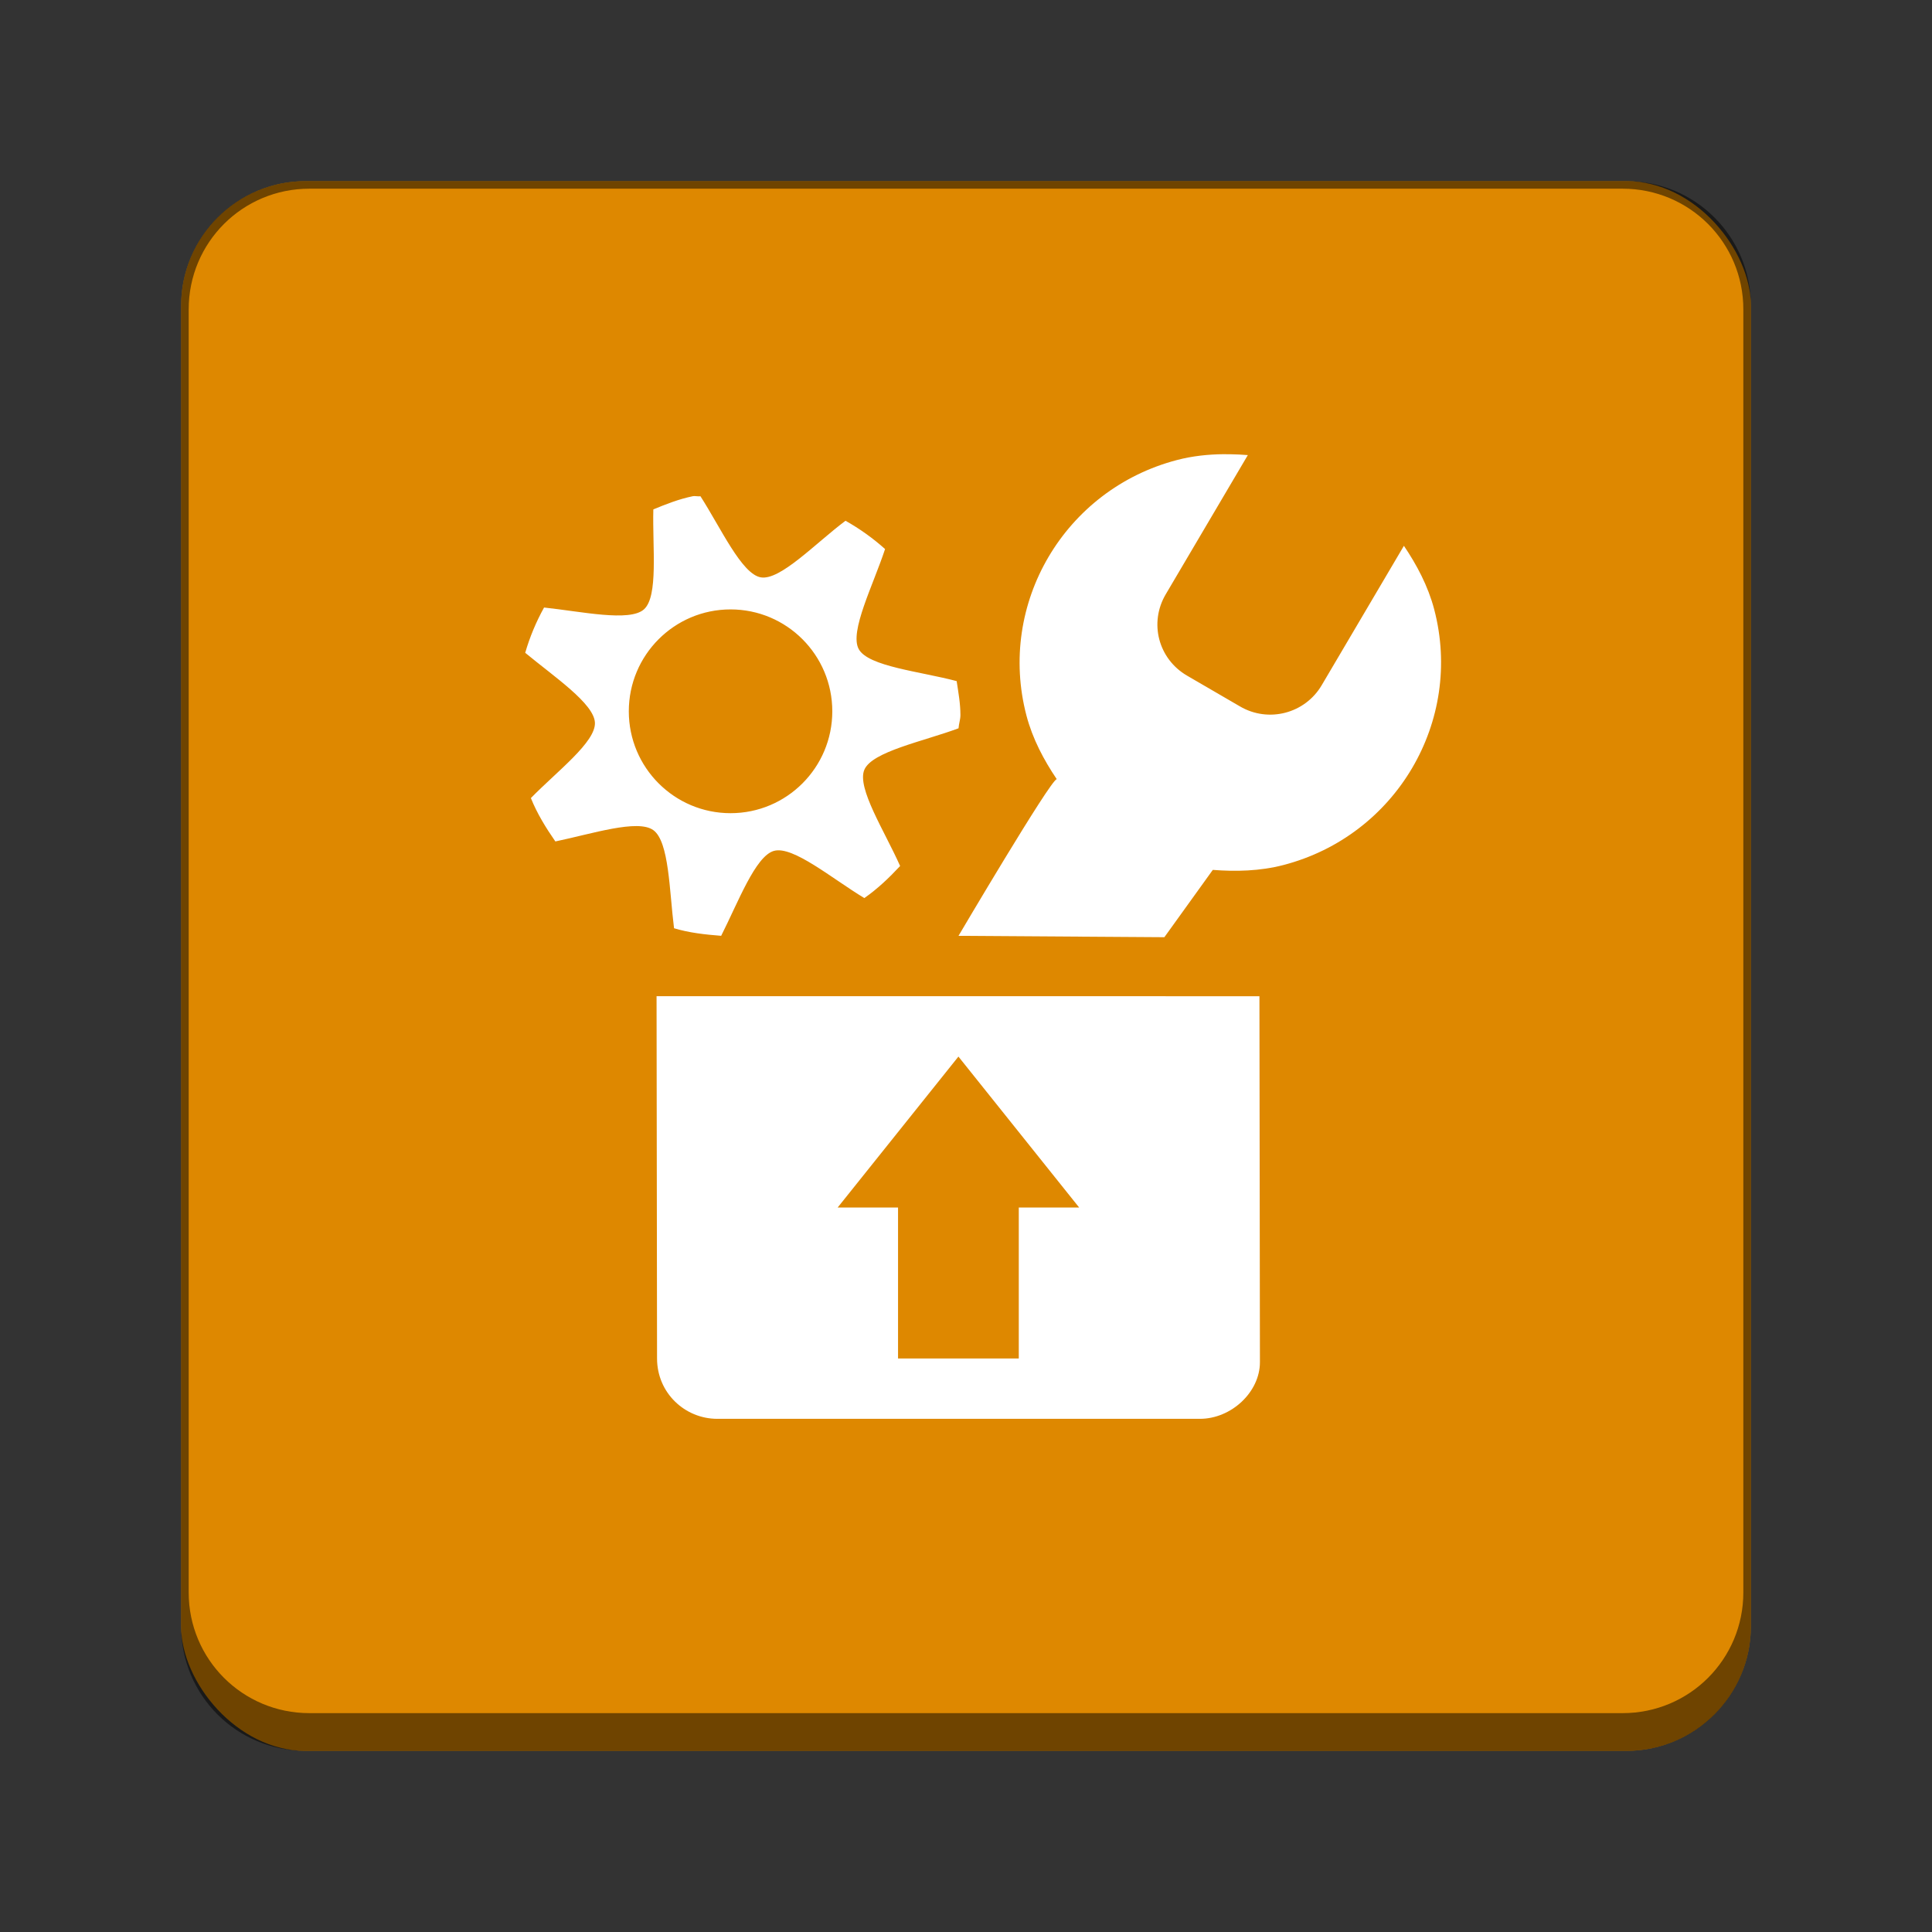 <?xml version="1.0" encoding="UTF-8" standalone="no"?>
<!-- Created with Inkscape (http://www.inkscape.org/) -->

<svg
   width="256"
   height="256"
   viewBox="0 0 67.733 67.733"
   version="1.1"
   id="svg1099"
   inkscape:version="1.2 (dc2aedaf03, 2022-05-15)"
   sodipodi:docname="system-software-update.svg"
   xmlns:inkscape="http://www.inkscape.org/namespaces/inkscape"
   xmlns:sodipodi="http://sodipodi.sourceforge.net/DTD/sodipodi-0.dtd"
   xmlns="http://www.w3.org/2000/svg"
   xmlns:svg="http://www.w3.org/2000/svg">
  <rect x="0" y="0" width="67.733" height="67.733" fill="#333333" stroke="none"/>
  <sodipodi:namedview
     id="namedview1101"
     pagecolor="#ffffff"
     bordercolor="#666666"
     borderopacity="1.0"
     inkscape:pageshadow="2"
     inkscape:pageopacity="0.0"
     inkscape:pagecheckerboard="0"
     inkscape:document-units="px"
     showgrid="false"
     units="px"
     inkscape:zoom="2"
     inkscape:cx="199.5"
     inkscape:cy="159.5"
     inkscape:window-width="1846"
     inkscape:window-height="1015"
     inkscape:window-x="0"
     inkscape:window-y="0"
     inkscape:window-maximized="1"
     inkscape:current-layer="svg1099"
     inkscape:showpageshadow="2"
     inkscape:deskcolor="#d1d1d1"
     showguides="false" />
  <defs
     id="defs1096" />
  <rect
     style="opacity:1;fill:#de8800;fill-opacity:1;stroke-width:0.529;stroke-linecap:round"
     id="rect934"
     width="55.033"
     height="55.033"
     x="6.35"
     y="6.35"
     ry="4.366" />
  <path
     id="rect1973"
     style="opacity:0.5;fill:#000000;stroke-width:0.265"
     d="M 10.716 6.35 C 8.297 6.35 6.35 8.297 6.35 10.716 L 6.35 57.018 C 6.35 59.436 8.297 61.383 10.716 61.383 L 57.018 61.383 C 59.436 61.383 61.383 59.436 61.383 57.018 L 61.383 10.716 C 61.383 8.297 59.436 6.35 57.018 6.35 L 10.716 6.35 z M 10.848 6.615 L 56.885 6.615 C 59.231 6.615 61.119 8.503 61.119 10.848 L 61.119 55.827 C 61.119 58.172 59.231 60.06 56.885 60.06 L 10.848 60.06 C 8.503 60.06 6.615 58.172 6.615 55.827 L 6.615 10.848 C 6.615 8.503 8.503 6.615 10.848 6.615 z " />
  <path
     id="path974"
     style="text-indent:0;text-decoration-line:none;text-transform:none;fill:#ffffff;fill-opacity:1;stroke-width:0.265"
     d="m 42.905,15.923 c -0.543,0.005 -1.094,0.062 -1.635,0.203 -3.948,1.028 -6.313,5.04 -5.284,8.961 0.215,0.819 0.613,1.564 1.062,2.229 -0.229,0.037 -3.444,5.493 -3.444,5.493 l 7.217,0.048 1.698,-2.36 c 0.804,0.063 1.653,0.044 2.478,-0.171 3.948,-1.028 6.313,-5.041 5.284,-8.962 -0.215,-0.819 -0.613,-1.564 -1.062,-2.229 l -2.878,4.881 c -0.585,1.001 -1.872,1.337 -2.872,0.748 l -1.851,-1.076 C 40.61,23.102 40.278,21.838 40.869,20.835 l 2.878,-4.88 c -0.201,-0.016 -0.405,-0.027 -0.611,-0.03 -0.077,-0.001 -0.155,-0.002 -0.232,-10e-4 z m -18.549,1.468 c -0.022,-3.71e-4 -0.044,9.67e-4 -0.065,0.005 -0.486,0.1 -0.938,0.277 -1.386,0.463 -0.035,1.322 0.183,3.052 -0.331,3.506 -0.505,0.446 -2.194,0.072 -3.5,-0.066 -0.279,0.503 -0.501,1.035 -0.661,1.587 1.011,0.838 2.41,1.776 2.444,2.447 0.034,0.68 -1.324,1.704 -2.245,2.646 0.219,0.546 0.528,1.045 0.858,1.521 1.286,-0.268 2.888,-0.791 3.434,-0.397 0.557,0.401 0.561,2.128 0.727,3.44 0.528,0.159 1.084,0.221 1.652,0.265 0.595,-1.174 1.199,-2.793 1.849,-2.977 0.667,-0.188 2.036,0.97 3.17,1.654 0.462,-0.321 0.873,-0.714 1.255,-1.124 -0.537,-1.212 -1.524,-2.734 -1.255,-3.373 0.269,-0.639 2.062,-0.994 3.303,-1.455 0.009,-0.156 0.066,-0.305 0.066,-0.463 0,-0.405 -0.073,-0.802 -0.132,-1.191 -1.281,-0.341 -3.101,-0.511 -3.434,-1.124 -0.332,-0.61 0.511,-2.247 0.924,-3.506 -0.425,-0.38 -0.89,-0.713 -1.387,-0.992 -1.059,0.794 -2.291,2.104 -2.972,1.984 -0.67,-0.119 -1.401,-1.735 -2.114,-2.844 -0.064,0.011 -0.133,-0.004 -0.199,-0.005 z M 25.612,21.365 c 1.97,0 3.567,1.599 3.567,3.572 0,1.973 -1.597,3.572 -3.567,3.572 -1.97,0 -3.567,-1.599 -3.567,-3.572 0,-1.973 1.597,-3.572 3.567,-3.572 z m -2.594,13.56 0.017,12.7 c 0,1.207 0.974,2.117 2.114,2.117 h 16.917 c 1.106,0 2.105,-0.942 2.105,-1.984 l -0.017,-12.832 z m 10.583,2.117 4.233,5.292 h -2.117 v 5.292 h -4.233 v -5.292 h -2.117 z" />
</svg>
